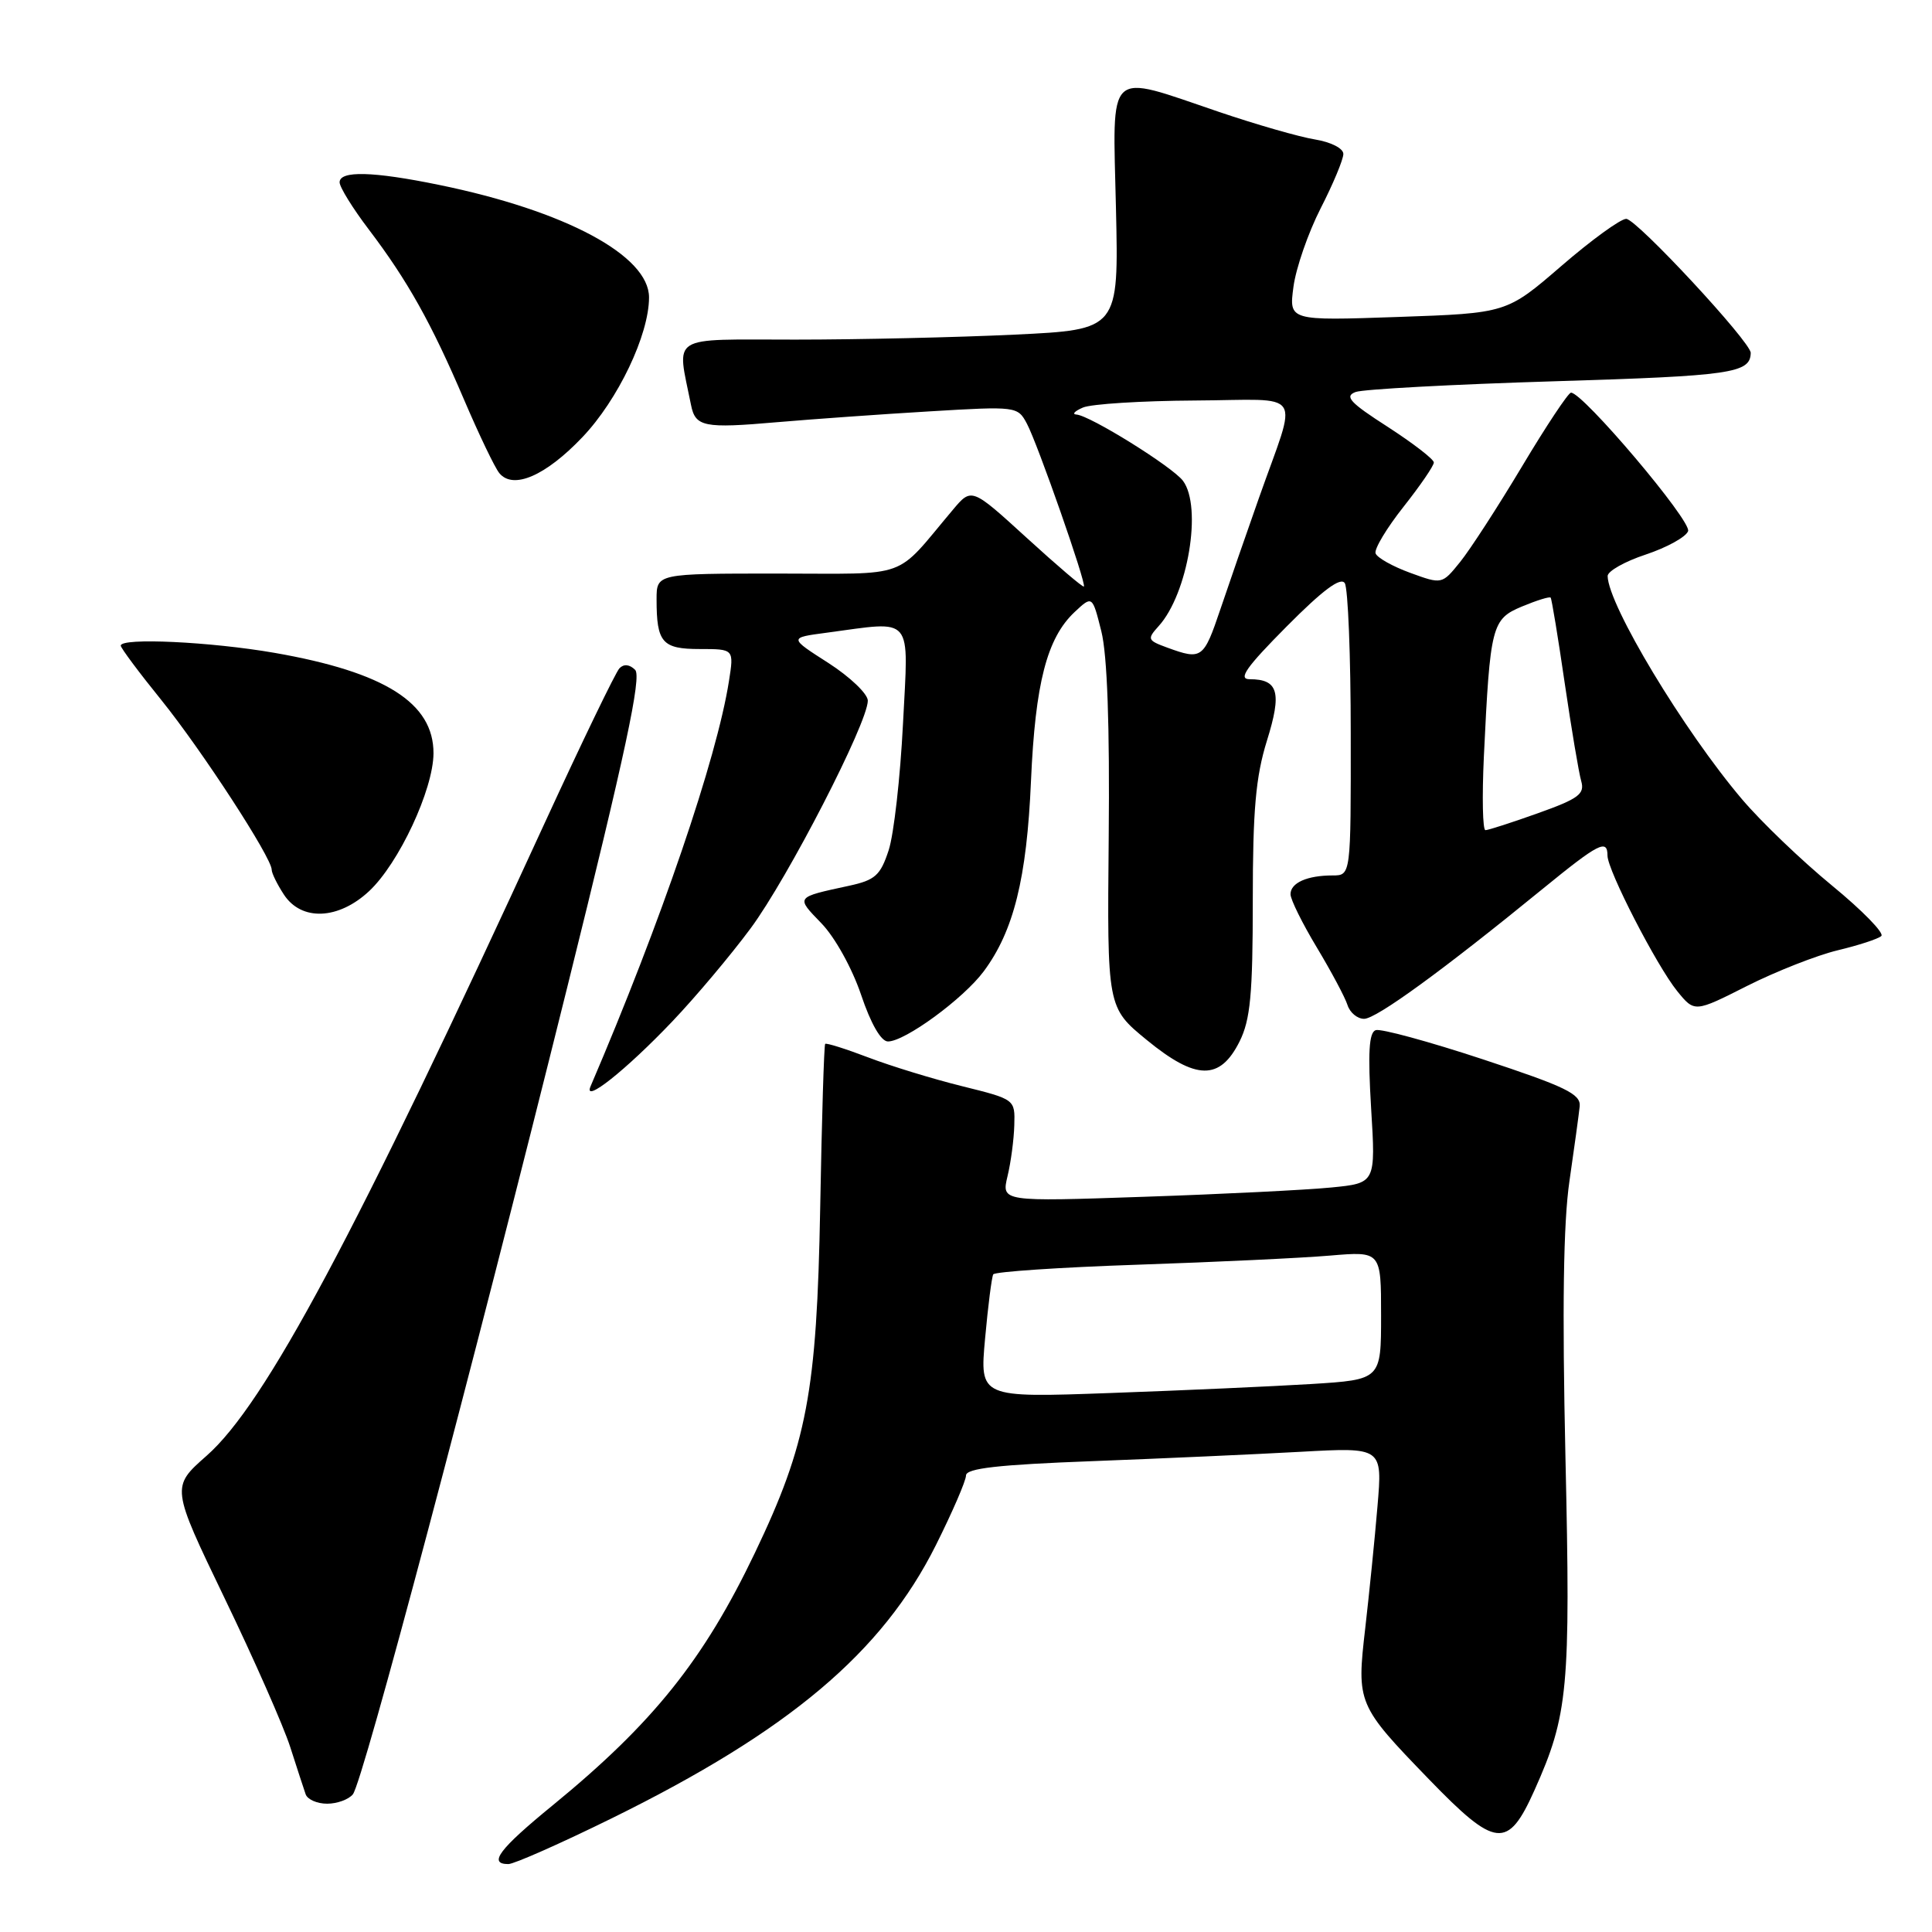 <?xml version="1.0" encoding="UTF-8" standalone="no"?>
<!DOCTYPE svg PUBLIC "-//W3C//DTD SVG 1.1//EN" "http://www.w3.org/Graphics/SVG/1.1/DTD/svg11.dtd" >
<svg xmlns="http://www.w3.org/2000/svg" xmlns:xlink="http://www.w3.org/1999/xlink" version="1.1" viewBox="0 0 256 256">
 <g >
 <path fill="currentColor"
d=" M 81.07 240.93 C 104.55 229.37 116.88 218.98 124.00 204.76 C 126.20 200.36 128.00 196.20 128.00 195.51 C 128.00 194.56 132.26 194.08 144.75 193.61 C 153.96 193.26 166.38 192.70 172.35 192.37 C 183.19 191.77 183.19 191.77 182.52 199.63 C 182.16 203.96 181.42 211.22 180.90 215.76 C 179.75 225.70 179.85 225.95 189.33 235.75 C 198.20 244.92 199.79 245.09 203.31 237.25 C 207.80 227.23 208.12 223.83 207.43 193.11 C 206.99 173.30 207.15 162.04 207.96 156.50 C 208.60 152.10 209.21 147.64 209.32 146.58 C 209.47 144.96 207.43 143.98 196.50 140.37 C 189.35 138.01 182.96 136.27 182.29 136.50 C 181.39 136.80 181.24 139.50 181.68 146.84 C 182.29 156.77 182.29 156.77 176.39 157.35 C 173.15 157.67 162.00 158.23 151.60 158.58 C 132.70 159.23 132.70 159.23 133.50 155.86 C 133.95 154.01 134.35 150.96 134.40 149.08 C 134.50 145.67 134.50 145.67 127.50 143.93 C 123.65 142.98 118.05 141.26 115.06 140.12 C 112.07 138.98 109.50 138.17 109.34 138.32 C 109.19 138.47 108.89 148.25 108.68 160.05 C 108.23 184.50 106.94 191.31 100.03 205.76 C 93.25 219.94 86.54 228.32 73.25 239.20 C 66.14 245.01 64.64 247.00 67.36 247.00 C 68.11 247.00 74.28 244.27 81.07 240.93 Z  M 46.76 237.75 C 48.08 236.11 62.46 181.96 75.19 130.71 C 82.88 99.76 85.04 89.64 84.16 88.76 C 83.43 88.03 82.66 87.95 82.08 88.55 C 81.58 89.07 77.13 98.28 72.20 109.00 C 47.09 163.68 35.12 186.09 27.37 192.90 C 22.67 197.04 22.67 197.04 29.76 211.77 C 33.67 219.87 37.58 228.75 38.46 231.50 C 39.34 234.25 40.26 237.06 40.50 237.75 C 40.74 238.44 42.02 239.00 43.35 239.00 C 44.67 239.00 46.21 238.44 46.76 237.75 Z  M 89.07 135.36 C 92.14 132.14 96.82 126.58 99.47 123.00 C 104.40 116.34 114.97 95.81 114.99 92.85 C 115.00 91.95 112.64 89.70 109.77 87.85 C 104.53 84.50 104.53 84.50 109.52 83.84 C 121.20 82.28 120.39 81.32 119.65 95.92 C 119.29 103.03 118.44 110.57 117.75 112.67 C 116.66 115.99 115.97 116.62 112.50 117.37 C 105.35 118.92 105.43 118.81 108.83 122.33 C 110.62 124.17 112.90 128.28 114.09 131.79 C 115.39 135.66 116.74 138.00 117.66 138.00 C 119.92 138.00 127.64 132.34 130.34 128.72 C 134.32 123.37 136.05 116.41 136.61 103.50 C 137.18 90.52 138.72 84.55 142.39 81.10 C 144.74 78.90 144.74 78.90 145.93 83.64 C 146.72 86.76 147.05 96.09 146.91 110.94 C 146.70 133.50 146.70 133.50 151.96 137.81 C 158.48 143.15 161.65 143.20 164.25 138.00 C 165.68 135.13 166.00 131.77 166.00 119.34 C 166.00 107.33 166.39 102.93 167.87 98.16 C 169.88 91.73 169.39 90.00 165.58 90.00 C 164.01 90.00 165.13 88.41 170.48 83.02 C 175.27 78.19 177.65 76.42 178.19 77.27 C 178.62 77.95 178.98 86.94 178.98 97.25 C 179.00 116.00 179.00 116.00 176.58 116.00 C 173.21 116.00 171.00 116.98 171.00 118.49 C 171.00 119.19 172.57 122.36 174.49 125.55 C 176.40 128.73 178.23 132.16 178.55 133.17 C 178.87 134.18 179.86 135.00 180.75 135.00 C 182.36 135.00 191.15 128.61 204.45 117.75 C 211.84 111.72 213.00 111.13 213.00 113.37 C 213.00 115.31 219.51 127.96 222.24 131.33 C 224.54 134.16 224.54 134.16 231.52 130.63 C 235.36 128.70 240.75 126.58 243.50 125.92 C 246.25 125.26 248.85 124.42 249.28 124.03 C 249.71 123.65 246.77 120.64 242.75 117.34 C 238.73 114.04 233.37 108.90 230.84 105.92 C 223.12 96.83 213.09 80.18 213.02 76.33 C 213.01 75.69 215.28 74.40 218.07 73.48 C 220.86 72.55 223.39 71.16 223.68 70.38 C 224.19 69.07 209.70 51.96 208.16 52.03 C 207.80 52.05 204.88 56.44 201.69 61.78 C 198.49 67.13 194.79 72.84 193.47 74.47 C 191.07 77.44 191.07 77.44 186.85 75.90 C 184.52 75.05 182.46 73.89 182.27 73.32 C 182.08 72.74 183.74 69.98 185.96 67.17 C 188.18 64.36 190.00 61.71 189.99 61.28 C 189.99 60.85 187.23 58.73 183.88 56.56 C 178.86 53.34 178.10 52.51 179.63 51.94 C 180.66 51.57 192.53 50.93 206.00 50.52 C 229.42 49.81 231.93 49.45 231.98 46.76 C 232.01 45.34 216.84 29.00 215.48 29.00 C 214.73 29.00 210.86 31.81 206.88 35.25 C 199.64 41.50 199.64 41.50 185.21 42.00 C 170.79 42.50 170.79 42.50 171.39 38.00 C 171.72 35.52 173.34 30.85 174.99 27.61 C 176.65 24.37 178.00 21.13 178.00 20.40 C 178.00 19.66 176.37 18.83 174.25 18.48 C 172.19 18.15 166.45 16.50 161.50 14.82 C 146.43 9.71 147.44 8.76 147.87 27.59 C 148.24 43.68 148.24 43.68 134.46 44.34 C 126.88 44.70 113.79 45.00 105.37 45.00 C 88.43 45.00 89.68 44.22 91.56 53.64 C 92.14 56.57 93.24 56.79 103.00 55.94 C 107.67 55.54 116.75 54.89 123.16 54.51 C 134.68 53.82 134.85 53.84 136.07 56.14 C 137.49 58.79 143.98 77.35 143.62 77.72 C 143.48 77.85 140.08 74.95 136.06 71.28 C 128.74 64.60 128.74 64.60 126.26 67.55 C 118.38 76.90 120.87 76.00 102.99 76.00 C 87.00 76.00 87.00 76.00 87.00 79.42 C 87.00 85.15 87.74 86.00 92.73 86.00 C 97.26 86.00 97.26 86.00 96.59 90.25 C 94.98 100.51 87.59 122.16 78.25 143.95 C 77.23 146.33 82.94 141.80 89.07 135.36 Z  M 48.91 118.08 C 52.85 114.40 57.41 104.64 57.44 99.83 C 57.47 93.15 51.00 89.06 36.40 86.51 C 27.88 85.03 16.00 84.47 16.00 85.55 C 16.00 85.86 18.43 89.12 21.41 92.80 C 26.76 99.44 36.00 113.64 36.00 115.24 C 36.00 115.70 36.73 117.18 37.62 118.54 C 39.94 122.08 44.84 121.88 48.91 118.08 Z  M 77.17 57.93 C 81.89 52.98 86.00 44.36 86.00 39.41 C 86.00 33.87 74.93 27.93 58.18 24.50 C 49.42 22.70 45.00 22.59 45.00 24.16 C 45.00 24.79 46.74 27.61 48.87 30.41 C 54.01 37.19 57.15 42.79 61.49 52.96 C 63.48 57.61 65.58 62.00 66.17 62.70 C 68.00 64.91 72.29 63.06 77.17 57.93 Z  M 130.53 177.35 C 130.92 173.03 131.41 169.21 131.61 168.86 C 131.82 168.51 140.42 167.93 150.74 167.58 C 161.06 167.23 172.54 166.69 176.25 166.37 C 183.00 165.80 183.00 165.80 183.00 174.31 C 183.00 182.81 183.00 182.81 173.75 183.39 C 168.66 183.70 156.69 184.24 147.16 184.58 C 129.81 185.21 129.81 185.21 130.53 177.35 Z  M 196.62 100.25 C 197.45 82.86 197.66 82.04 201.68 80.36 C 203.63 79.55 205.33 79.02 205.47 79.19 C 205.61 79.36 206.45 84.45 207.33 90.50 C 208.22 96.55 209.20 102.40 209.52 103.50 C 210.01 105.21 209.18 105.83 203.80 107.75 C 200.33 108.99 197.20 110.00 196.83 110.00 C 196.46 110.00 196.37 105.61 196.62 100.25 Z  M 154.69 85.82 C 152.04 84.85 151.97 84.69 153.53 82.96 C 157.41 78.68 159.33 67.16 156.75 63.71 C 155.36 61.85 144.41 55.04 142.63 54.93 C 142.01 54.89 142.40 54.47 143.50 54.00 C 144.60 53.53 151.27 53.11 158.32 53.07 C 173.10 52.99 171.99 51.29 166.81 66.00 C 165.16 70.67 162.86 77.31 161.70 80.75 C 159.49 87.29 159.24 87.48 154.69 85.82 Z "/>
</g>
</svg>